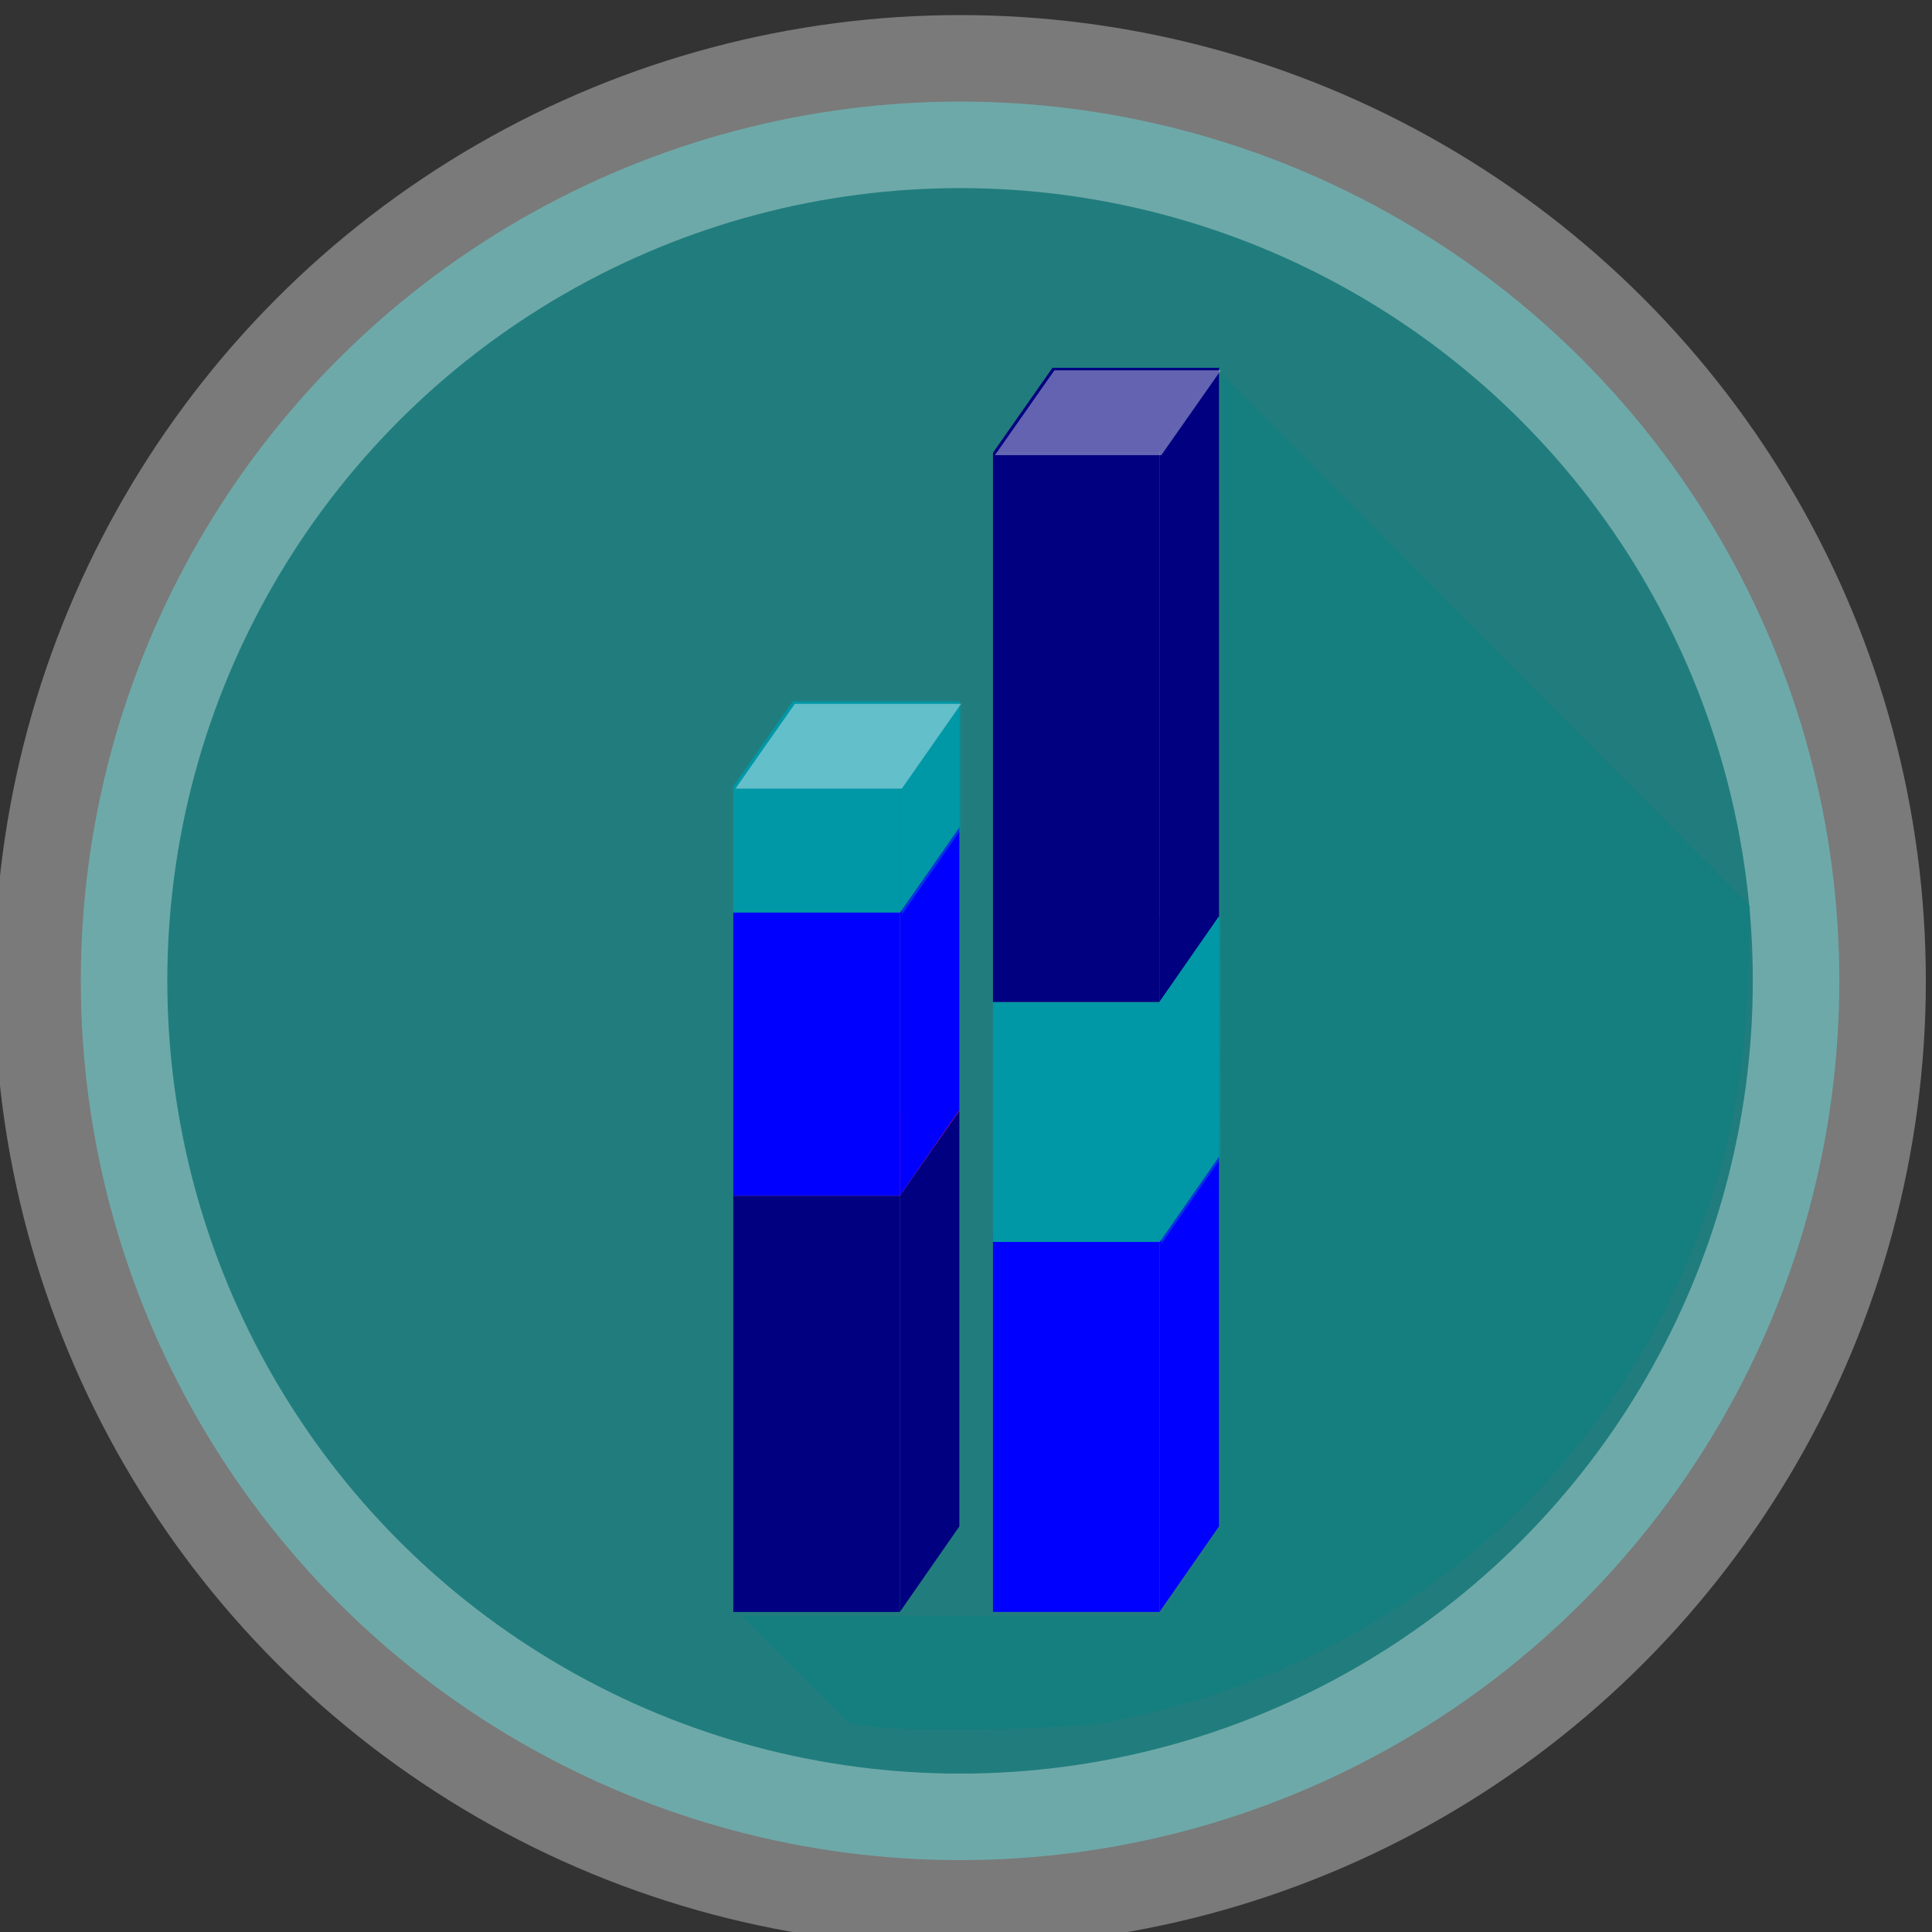 <?xml version="1.0" encoding="UTF-8" standalone="no"?>
<!-- Created with Inkscape (http://www.inkscape.org/) -->

<svg
   xmlns:dc="http://purl.org/dc/elements/1.1/"
   xmlns:cc="http://creativecommons.org/ns#"
   xmlns:rdf="http://www.w3.org/1999/02/22-rdf-syntax-ns#"
   xmlns:svg="http://www.w3.org/2000/svg"
   xmlns="http://www.w3.org/2000/svg"
   xmlns:sodipodi="http://sodipodi.sourceforge.net/DTD/sodipodi-0.dtd"
   xmlns:inkscape="http://www.inkscape.org/namespaces/inkscape"
   version="1.1"
   id="svg2"
   xml:space="preserve"
   width="29.366"
   height="29.366"
   viewBox="0 0 29.366 29.366"
   sodipodi:docname="small_stats.svg"
   inkscape:version="0.92.2 (5c3e80d, 2017-08-06)"><rect x="0" y="0" width="29.366" height="29.366" fill="#333333" stroke="none"/><defs
     id="defs6"><clipPath
       clipPathUnits="userSpaceOnUse"
       id="clipPath18"><path
         d="M 0.321,0 H 800 V 799.999 H 0.321 Z"
         id="path16"
         inkscape:connector-curvature="0" /></clipPath><clipPath
       clipPathUnits="userSpaceOnUse"
       id="clipPath26"><path
         d="M -80.139,875.959 H 887.342 V -89.762 H -80.139 Z"
         id="path24"
         inkscape:connector-curvature="0" /></clipPath><clipPath
       clipPathUnits="userSpaceOnUse"
       id="clipPath30"><path
         d="M -80.139,875.959 H 887.342 V -89.762 H -80.139 Z"
         id="path28"
         inkscape:connector-curvature="0" /></clipPath><radialGradient
       fx="0"
       fy="0"
       cx="0"
       cy="0"
       r="1"
       gradientUnits="userSpaceOnUse"
       gradientTransform="matrix(0,-649.76,650.944,0,403.5,393)"
       spreadMethod="pad"
       id="radialGradient48"><stop
         style="stop-opacity:1;stop-color:#231f20"
         offset="0"
         id="stop36" /><stop
         style="stop-opacity:1;stop-color:#231f20"
         offset="0.574"
         id="stop38" /><stop
         style="stop-opacity:1;stop-color:#231f20"
         offset="0.611"
         id="stop40" /><stop
         style="stop-opacity:1;stop-color:#b2b4b6"
         offset="0.798"
         id="stop42" /><stop
         style="stop-opacity:1;stop-color:#f1f2f2"
         offset="0.91"
         id="stop44" /><stop
         style="stop-opacity:1;stop-color:#f1f2f2"
         offset="1"
         id="stop46" /></radialGradient><mask
       maskUnits="userSpaceOnUse"
       x="0"
       y="0"
       width="1"
       height="1"
       id="mask50"><g
         id="g74"><g
           clip-path="url(#clipPath26)"
           id="g72"
           style="opacity:0.3"><path
             d="M -80.139,875.959 H 887.342 V -89.762 H -80.139 Z"
             style="fill:#000000;fill-opacity:1;fill-rule:nonzero;stroke:none"
             id="path52"
             inkscape:connector-curvature="0" /><g
             id="g70"><g
               id="g54" /><g
               id="g68"><g
                 clip-path="url(#clipPath30)"
                 id="g66"><g
                   id="g64"><g
                     id="g62"><g
                       id="g60"><g
                         id="g58"><path
                           d="M 887.342,-89.762 H -80.139 v 965.721 h 967.481 z"
                           style="fill:url(#radialGradient48);stroke:none"
                           id="path56"
                           inkscape:connector-curvature="0" /></g></g></g></g></g></g></g></g></g></mask><clipPath
       clipPathUnits="userSpaceOnUse"
       id="clipPath82"><path
         d="M -80.139,875.959 H 887.342 V -89.762 H -80.139 Z"
         id="path80"
         inkscape:connector-curvature="0" /></clipPath><clipPath
       clipPathUnits="userSpaceOnUse"
       id="clipPath110"><path
         d="M 0,800 H 800 V 0 H 0 Z"
         id="path108"
         inkscape:connector-curvature="0" /></clipPath><clipPath
       clipPathUnits="userSpaceOnUse"
       id="clipPath118"><path
         d="M 1,305 H 800 V 183 H 1 Z"
         id="path116"
         inkscape:connector-curvature="0" /></clipPath><radialGradient
       fx="0"
       fy="0"
       cx="0"
       cy="0"
       r="1"
       gradientUnits="userSpaceOnUse"
       gradientTransform="matrix(-62.774,9.5e-6,9.5e-6,62.774,65.5,244)"
       spreadMethod="pad"
       id="radialGradient142"><stop
         style="stop-opacity:1;stop-color:#f8cb3a"
         offset="0"
         id="stop124" /><stop
         style="stop-opacity:1;stop-color:#f8cb3a"
         offset="0.065"
         id="stop126" /><stop
         style="stop-opacity:1;stop-color:#ede481"
         offset="0.606"
         id="stop128" /><stop
         style="stop-opacity:1;stop-color:#ede481"
         offset="0.607"
         id="stop130" /><stop
         style="stop-opacity:1;stop-color:#e7ec9a"
         offset="0.647"
         id="stop132" /><stop
         style="stop-opacity:1;stop-color:#e7ec9a"
         offset="0.929"
         id="stop134" /><stop
         style="stop-opacity:1;stop-color:#f7d85b"
         offset="1"
         id="stop136" /><stop
         style="stop-opacity:1;stop-color:#f7d85b"
         offset="1"
         id="stop138" /><stop
         style="stop-opacity:1;stop-color:#f7d85b"
         offset="1"
         id="stop140" /></radialGradient><radialGradient
       fx="0"
       fy="0"
       cx="0"
       cy="0"
       r="1"
       gradientUnits="userSpaceOnUse"
       gradientTransform="matrix(-62.263,9.4e-6,9.4e-6,62.263,198.5,244)"
       spreadMethod="pad"
       id="radialGradient166"><stop
         style="stop-opacity:1;stop-color:#f8cb3a"
         offset="0"
         id="stop148" /><stop
         style="stop-opacity:1;stop-color:#f8cb3a"
         offset="0.065"
         id="stop150" /><stop
         style="stop-opacity:1;stop-color:#ede481"
         offset="0.606"
         id="stop152" /><stop
         style="stop-opacity:1;stop-color:#ede481"
         offset="0.607"
         id="stop154" /><stop
         style="stop-opacity:1;stop-color:#e7ec9a"
         offset="0.647"
         id="stop156" /><stop
         style="stop-opacity:1;stop-color:#e7ec9a"
         offset="0.929"
         id="stop158" /><stop
         style="stop-opacity:1;stop-color:#f7d85b"
         offset="1"
         id="stop160" /><stop
         style="stop-opacity:1;stop-color:#f7d85b"
         offset="1"
         id="stop162" /><stop
         style="stop-opacity:1;stop-color:#f7d85b"
         offset="1"
         id="stop164" /></radialGradient><radialGradient
       fx="0"
       fy="0"
       cx="0"
       cy="0"
       r="1"
       gradientUnits="userSpaceOnUse"
       gradientTransform="matrix(-62.774,9.5e-6,9.5e-6,62.774,332.5,244)"
       spreadMethod="pad"
       id="radialGradient190"><stop
         style="stop-opacity:1;stop-color:#f8cb3a"
         offset="0"
         id="stop172" /><stop
         style="stop-opacity:1;stop-color:#f8cb3a"
         offset="0.065"
         id="stop174" /><stop
         style="stop-opacity:1;stop-color:#ede481"
         offset="0.606"
         id="stop176" /><stop
         style="stop-opacity:1;stop-color:#ede481"
         offset="0.607"
         id="stop178" /><stop
         style="stop-opacity:1;stop-color:#e7ec9a"
         offset="0.647"
         id="stop180" /><stop
         style="stop-opacity:1;stop-color:#e7ec9a"
         offset="0.929"
         id="stop182" /><stop
         style="stop-opacity:1;stop-color:#f7d85b"
         offset="1"
         id="stop184" /><stop
         style="stop-opacity:1;stop-color:#f7d85b"
         offset="1"
         id="stop186" /><stop
         style="stop-opacity:1;stop-color:#f7d85b"
         offset="1"
         id="stop188" /></radialGradient><radialGradient
       fx="0"
       fy="0"
       cx="0"
       cy="0"
       r="1"
       gradientUnits="userSpaceOnUse"
       gradientTransform="matrix(-63.032,9.5e-6,9.5e-6,63.032,468,244)"
       spreadMethod="pad"
       id="radialGradient214"><stop
         style="stop-opacity:1;stop-color:#f8cb3a"
         offset="0"
         id="stop196" /><stop
         style="stop-opacity:1;stop-color:#f8cb3a"
         offset="0.065"
         id="stop198" /><stop
         style="stop-opacity:1;stop-color:#ede481"
         offset="0.606"
         id="stop200" /><stop
         style="stop-opacity:1;stop-color:#ede481"
         offset="0.607"
         id="stop202" /><stop
         style="stop-opacity:1;stop-color:#e7ec9a"
         offset="0.647"
         id="stop204" /><stop
         style="stop-opacity:1;stop-color:#e7ec9a"
         offset="0.929"
         id="stop206" /><stop
         style="stop-opacity:1;stop-color:#f7d85b"
         offset="1"
         id="stop208" /><stop
         style="stop-opacity:1;stop-color:#f7d85b"
         offset="1"
         id="stop210" /><stop
         style="stop-opacity:1;stop-color:#f7d85b"
         offset="1"
         id="stop212" /></radialGradient><radialGradient
       fx="0"
       fy="0"
       cx="0"
       cy="0"
       r="1"
       gradientUnits="userSpaceOnUse"
       gradientTransform="matrix(-62.263,9.4e-6,9.4e-6,62.263,601.5,244)"
       spreadMethod="pad"
       id="radialGradient238"><stop
         style="stop-opacity:1;stop-color:#f8cb3a"
         offset="0"
         id="stop220" /><stop
         style="stop-opacity:1;stop-color:#f8cb3a"
         offset="0.065"
         id="stop222" /><stop
         style="stop-opacity:1;stop-color:#ede481"
         offset="0.606"
         id="stop224" /><stop
         style="stop-opacity:1;stop-color:#ede481"
         offset="0.607"
         id="stop226" /><stop
         style="stop-opacity:1;stop-color:#e7ec9a"
         offset="0.647"
         id="stop228" /><stop
         style="stop-opacity:1;stop-color:#e7ec9a"
         offset="0.929"
         id="stop230" /><stop
         style="stop-opacity:1;stop-color:#f7d85b"
         offset="1"
         id="stop232" /><stop
         style="stop-opacity:1;stop-color:#f7d85b"
         offset="1"
         id="stop234" /><stop
         style="stop-opacity:1;stop-color:#f7d85b"
         offset="1"
         id="stop236" /></radialGradient><radialGradient
       fx="0"
       fy="0"
       cx="0"
       cy="0"
       r="1"
       gradientUnits="userSpaceOnUse"
       gradientTransform="matrix(-63.032,9.5e-6,9.5e-6,63.032,735,244)"
       spreadMethod="pad"
       id="radialGradient262"><stop
         style="stop-opacity:1;stop-color:#f8cb3a"
         offset="0"
         id="stop244" /><stop
         style="stop-opacity:1;stop-color:#f8cb3a"
         offset="0.065"
         id="stop246" /><stop
         style="stop-opacity:1;stop-color:#ede481"
         offset="0.606"
         id="stop248" /><stop
         style="stop-opacity:1;stop-color:#ede481"
         offset="0.607"
         id="stop250" /><stop
         style="stop-opacity:1;stop-color:#e7ec9a"
         offset="0.647"
         id="stop252" /><stop
         style="stop-opacity:1;stop-color:#e7ec9a"
         offset="0.929"
         id="stop254" /><stop
         style="stop-opacity:1;stop-color:#f7d85b"
         offset="1"
         id="stop256" /><stop
         style="stop-opacity:1;stop-color:#f7d85b"
         offset="1"
         id="stop258" /><stop
         style="stop-opacity:1;stop-color:#f7d85b"
         offset="1"
         id="stop260" /></radialGradient><clipPath
       clipPathUnits="userSpaceOnUse"
       id="clipPath346"><path
         d="M 0,800 H 800 V 0 H 0 Z"
         id="path344"
         inkscape:connector-curvature="0" /></clipPath><clipPath
       clipPathUnits="userSpaceOnUse"
       id="clipPath354"><path
         d="M 1,178 H 800 V 57 H 1 Z"
         id="path352"
         inkscape:connector-curvature="0" /></clipPath><radialGradient
       fx="0"
       fy="0"
       cx="0"
       cy="0"
       r="1"
       gradientUnits="userSpaceOnUse"
       gradientTransform="matrix(-62.532,9.4e-6,9.4e-6,62.532,65.5,117.5)"
       spreadMethod="pad"
       id="radialGradient378"><stop
         style="stop-opacity:1;stop-color:#f8cb3a"
         offset="0"
         id="stop360" /><stop
         style="stop-opacity:1;stop-color:#f8cb3a"
         offset="0.065"
         id="stop362" /><stop
         style="stop-opacity:1;stop-color:#ede481"
         offset="0.606"
         id="stop364" /><stop
         style="stop-opacity:1;stop-color:#ede481"
         offset="0.607"
         id="stop366" /><stop
         style="stop-opacity:1;stop-color:#e7ec9a"
         offset="0.647"
         id="stop368" /><stop
         style="stop-opacity:1;stop-color:#e7ec9a"
         offset="0.929"
         id="stop370" /><stop
         style="stop-opacity:1;stop-color:#f7d85b"
         offset="1"
         id="stop372" /><stop
         style="stop-opacity:1;stop-color:#f7d85b"
         offset="1"
         id="stop374" /><stop
         style="stop-opacity:1;stop-color:#f7d85b"
         offset="1"
         id="stop376" /></radialGradient><radialGradient
       fx="0"
       fy="0"
       cx="0"
       cy="0"
       r="1"
       gradientUnits="userSpaceOnUse"
       gradientTransform="matrix(-62.018,9.4e-6,9.4e-6,62.018,198.5,117.5)"
       spreadMethod="pad"
       id="radialGradient402"><stop
         style="stop-opacity:1;stop-color:#f8cb3a"
         offset="0"
         id="stop384" /><stop
         style="stop-opacity:1;stop-color:#f8cb3a"
         offset="0.065"
         id="stop386" /><stop
         style="stop-opacity:1;stop-color:#ede481"
         offset="0.606"
         id="stop388" /><stop
         style="stop-opacity:1;stop-color:#ede481"
         offset="0.607"
         id="stop390" /><stop
         style="stop-opacity:1;stop-color:#e7ec9a"
         offset="0.647"
         id="stop392" /><stop
         style="stop-opacity:1;stop-color:#e7ec9a"
         offset="0.929"
         id="stop394" /><stop
         style="stop-opacity:1;stop-color:#f7d85b"
         offset="1"
         id="stop396" /><stop
         style="stop-opacity:1;stop-color:#f7d85b"
         offset="1"
         id="stop398" /><stop
         style="stop-opacity:1;stop-color:#f7d85b"
         offset="1"
         id="stop400" /></radialGradient><radialGradient
       fx="0"
       fy="0"
       cx="0"
       cy="0"
       r="1"
       gradientUnits="userSpaceOnUse"
       gradientTransform="matrix(-62.532,9.4e-6,9.4e-6,62.532,332.5,117.5)"
       spreadMethod="pad"
       id="radialGradient426"><stop
         style="stop-opacity:1;stop-color:#f8cb3a"
         offset="0"
         id="stop408" /><stop
         style="stop-opacity:1;stop-color:#f8cb3a"
         offset="0.065"
         id="stop410" /><stop
         style="stop-opacity:1;stop-color:#ede481"
         offset="0.606"
         id="stop412" /><stop
         style="stop-opacity:1;stop-color:#ede481"
         offset="0.607"
         id="stop414" /><stop
         style="stop-opacity:1;stop-color:#e7ec9a"
         offset="0.647"
         id="stop416" /><stop
         style="stop-opacity:1;stop-color:#e7ec9a"
         offset="0.929"
         id="stop418" /><stop
         style="stop-opacity:1;stop-color:#f7d85b"
         offset="1"
         id="stop420" /><stop
         style="stop-opacity:1;stop-color:#f7d85b"
         offset="1"
         id="stop422" /><stop
         style="stop-opacity:1;stop-color:#f7d85b"
         offset="1"
         id="stop424" /></radialGradient><radialGradient
       fx="0"
       fy="0"
       cx="0"
       cy="0"
       r="1"
       gradientUnits="userSpaceOnUse"
       gradientTransform="matrix(-62.79,9.5e-6,9.5e-6,62.79,468,117.5)"
       spreadMethod="pad"
       id="radialGradient450"><stop
         style="stop-opacity:1;stop-color:#f8cb3a"
         offset="0"
         id="stop432" /><stop
         style="stop-opacity:1;stop-color:#f8cb3a"
         offset="0.065"
         id="stop434" /><stop
         style="stop-opacity:1;stop-color:#ede481"
         offset="0.606"
         id="stop436" /><stop
         style="stop-opacity:1;stop-color:#ede481"
         offset="0.607"
         id="stop438" /><stop
         style="stop-opacity:1;stop-color:#e7ec9a"
         offset="0.647"
         id="stop440" /><stop
         style="stop-opacity:1;stop-color:#e7ec9a"
         offset="0.929"
         id="stop442" /><stop
         style="stop-opacity:1;stop-color:#f7d85b"
         offset="1"
         id="stop444" /><stop
         style="stop-opacity:1;stop-color:#f7d85b"
         offset="1"
         id="stop446" /><stop
         style="stop-opacity:1;stop-color:#f7d85b"
         offset="1"
         id="stop448" /></radialGradient><radialGradient
       fx="0"
       fy="0"
       cx="0"
       cy="0"
       r="1"
       gradientUnits="userSpaceOnUse"
       gradientTransform="matrix(-62.018,9.4e-6,9.4e-6,62.018,601.5,117.5)"
       spreadMethod="pad"
       id="radialGradient474"><stop
         style="stop-opacity:1;stop-color:#f8cb3a"
         offset="0"
         id="stop456" /><stop
         style="stop-opacity:1;stop-color:#f8cb3a"
         offset="0.065"
         id="stop458" /><stop
         style="stop-opacity:1;stop-color:#ede481"
         offset="0.606"
         id="stop460" /><stop
         style="stop-opacity:1;stop-color:#ede481"
         offset="0.607"
         id="stop462" /><stop
         style="stop-opacity:1;stop-color:#e7ec9a"
         offset="0.647"
         id="stop464" /><stop
         style="stop-opacity:1;stop-color:#e7ec9a"
         offset="0.929"
         id="stop466" /><stop
         style="stop-opacity:1;stop-color:#f7d85b"
         offset="1"
         id="stop468" /><stop
         style="stop-opacity:1;stop-color:#f7d85b"
         offset="1"
         id="stop470" /><stop
         style="stop-opacity:1;stop-color:#f7d85b"
         offset="1"
         id="stop472" /></radialGradient><radialGradient
       fx="0"
       fy="0"
       cx="0"
       cy="0"
       r="1"
       gradientUnits="userSpaceOnUse"
       gradientTransform="matrix(-62.79,9.5e-6,9.5e-6,62.79,735,117.5)"
       spreadMethod="pad"
       id="radialGradient498"><stop
         style="stop-opacity:1;stop-color:#f8cb3a"
         offset="0"
         id="stop480" /><stop
         style="stop-opacity:1;stop-color:#f8cb3a"
         offset="0.065"
         id="stop482" /><stop
         style="stop-opacity:1;stop-color:#ede481"
         offset="0.606"
         id="stop484" /><stop
         style="stop-opacity:1;stop-color:#ede481"
         offset="0.607"
         id="stop486" /><stop
         style="stop-opacity:1;stop-color:#e7ec9a"
         offset="0.647"
         id="stop488" /><stop
         style="stop-opacity:1;stop-color:#e7ec9a"
         offset="0.929"
         id="stop490" /><stop
         style="stop-opacity:1;stop-color:#f7d85b"
         offset="1"
         id="stop492" /><stop
         style="stop-opacity:1;stop-color:#f7d85b"
         offset="1"
         id="stop494" /><stop
         style="stop-opacity:1;stop-color:#f7d85b"
         offset="1"
         id="stop496" /></radialGradient><clipPath
       clipPathUnits="userSpaceOnUse"
       id="clipPath570"><path
         d="M 0,800 H 800 V 0 H 0 Z"
         id="path568"
         inkscape:connector-curvature="0" /></clipPath><clipPath
       clipPathUnits="userSpaceOnUse"
       id="clipPath822"><path
         d="M 0,800 H 800 V 0 H 0 Z"
         id="path820"
         inkscape:connector-curvature="0" /></clipPath><clipPath
       clipPathUnits="userSpaceOnUse"
       id="clipPath2494"><path
         d="m 269.488,346.321 h 24.815 v -8.424 h -24.815 z"
         id="path2492"
         inkscape:connector-curvature="0" /></clipPath><clipPath
       clipPathUnits="userSpaceOnUse"
       id="clipPath2514"><path
         d="m 297.993,313.199 h 24.815 v -8.425 h -24.815 z"
         id="path2512"
         inkscape:connector-curvature="0" /></clipPath><clipPath
       clipPathUnits="userSpaceOnUse"
       id="clipPath2642"><path
         d="m 269.488,291.869 h 6.53 v -32.314 h -6.53 z"
         id="path2640"
         inkscape:connector-curvature="0" /></clipPath><clipPath
       clipPathUnits="userSpaceOnUse"
       id="clipPath2690"><path
         d="m 297.993,313.264 h 6.53 v -21.003 h -6.53 z"
         id="path2688"
         inkscape:connector-curvature="0" /></clipPath><clipPath
       clipPathUnits="userSpaceOnUse"
       id="clipPath2494-1"><path
         d="m 269.488,346.321 h 24.815 v -8.424 h -24.815 z"
         id="path2492-2"
         inkscape:connector-curvature="0" /></clipPath><clipPath
       clipPathUnits="userSpaceOnUse"
       id="clipPath2514-7"><path
         d="m 297.993,313.199 h 24.815 v -8.425 h -24.815 z"
         id="path2512-1"
         inkscape:connector-curvature="0" /></clipPath><clipPath
       clipPathUnits="userSpaceOnUse"
       id="clipPath2642-0"><path
         d="m 269.488,291.869 h 6.53 v -32.314 h -6.53 z"
         id="path2640-4"
         inkscape:connector-curvature="0" /></clipPath><clipPath
       clipPathUnits="userSpaceOnUse"
       id="clipPath2690-5"><path
         d="m 297.993,313.264 h 6.53 v -21.003 h -6.53 z"
         id="path2688-8"
         inkscape:connector-curvature="0" /></clipPath></defs><sodipodi:namedview
     pagecolor="#ffffff"
     bordercolor="#666666"
     borderopacity="1"
     objecttolerance="10"
     gridtolerance="10"
     guidetolerance="10"
     inkscape:pageopacity="0"
     inkscape:pageshadow="2"
     inkscape:window-width="1366"
     inkscape:window-height="705"
     id="namedview4"
     showgrid="false"
     fit-margin-top="0"
     fit-margin-left="0"
     fit-margin-right="0"
     fit-margin-bottom="0"
     inkscape:zoom="10.012631"
     inkscape:cx="22.883468"
     inkscape:cy="10.957928"
     inkscape:window-x="-8"
     inkscape:window-y="-8"
     inkscape:window-maximized="1"
     inkscape:current-layer="g10" /><g
     id="g10"
     inkscape:groupmode="layer"
     inkscape:label="Silhouettes_06_"
     transform="matrix(1.333,0,0,-1.333,-346.129,920.721)"><circle
       style="opacity:0.36;fill:#00ffff;fill-opacity:1;stroke:#f9f9f9;stroke-width:1.973;stroke-miterlimit:4;stroke-dasharray:none;stroke-opacity:1"
       id="path1728"
       cx="270.609"
       cy="-679.529"
       r="10.026"
       transform="scale(1,-1)" /><g
       transform="matrix(0.214,0,0,0.214,213.874,534.509)"
       id="g1291"
       style="stroke-width:4.682"><g
         style="stroke-width:4.452"
         transform="matrix(-1,0,0,1.106,493.315,2.031)"
         id="g1834"><path
           d="m 226.445,580.476 h -8.875 v 18.219 h 8.875 z"
           style="fill:#0000ff;fill-opacity:1;fill-rule:nonzero;stroke:none;stroke-width:4.452"
           id="path2348"
           inkscape:connector-curvature="0" /><path
           inkscape:connector-curvature="0"
           id="path2352"
           style="fill:#0000ff;fill-opacity:1;fill-rule:nonzero;stroke:none;stroke-width:4.452"
           d="m 214.4,584.597 3.169,-4.12 v 18.219 l -3.169,4.12 z" /><path
           inkscape:connector-curvature="0"
           id="path2356"
           style="fill:#18769b;fill-opacity:1;fill-rule:nonzero;stroke:none;stroke-width:4.452"
           d="m 223.275,602.784 h -8.875 l 3.169,-4.089 h 8.875 z" /><path
           d="M 240.28,580.476 H 231.405 v 20.055 h 8.875 z"
           style="fill:#000080;fill-opacity:1;fill-rule:nonzero;stroke:none;stroke-width:4.452"
           id="path2358"
           inkscape:connector-curvature="0" /><path
           inkscape:connector-curvature="0"
           id="path2362"
           style="fill:#000080;fill-opacity:1;fill-rule:nonzero;stroke:none;stroke-width:4.452"
           d="m 228.236,584.597 3.169,-4.12 v 20.055 l -3.169,4.121 z" /><path
           inkscape:connector-curvature="0"
           id="path2366"
           style="fill:#e21e56;fill-opacity:1;fill-rule:nonzero;stroke:none;stroke-width:4.452"
           d="m 237.11,604.62 h -8.875 l 3.169,-4.089 h 8.875 z" /><path
           d="m 226.445,598.302 h -8.875 v 11.563 h 8.875 z"
           style="fill:#0097a7;fill-opacity:1;fill-rule:nonzero;stroke:none;stroke-width:4.452"
           id="path2388"
           inkscape:connector-curvature="0" /><path
           inkscape:connector-curvature="0"
           id="path2392"
           style="fill:#0097a7;fill-opacity:1;fill-rule:nonzero;stroke:none;stroke-width:4.452"
           d="m 214.4,602.422 3.169,-4.12 v 11.563 l -3.169,4.12 z" /><path
           inkscape:connector-curvature="0"
           id="path2396"
           style="fill:#72306e;fill-opacity:1;fill-rule:nonzero;stroke:none;stroke-width:4.452"
           d="m 223.275,613.954 h -8.875 l 3.169,-4.089 h 8.875 z" /><path
           d="m 226.445,609.866 h -8.875 v 26.46 h 8.875 z"
           style="fill:#000080;fill-opacity:1;fill-rule:nonzero;stroke:none;stroke-width:4.452"
           id="path2398"
           inkscape:connector-curvature="0" /><path
           inkscape:connector-curvature="0"
           id="path2402"
           style="fill:#000080;fill-opacity:1;fill-rule:nonzero;stroke:none;stroke-width:4.452"
           d="m 214.4,613.986 3.169,-4.12 v 26.46 l -3.169,4.12 z" /><path
           inkscape:connector-curvature="0"
           id="path2406"
           style="fill:#000080;fill-opacity:1;fill-rule:nonzero;stroke:none;stroke-width:4.452"
           d="m 223.275,640.414 h -8.875 l 3.169,-4.089 h 8.875 z" /><path
           d="M 240.28,600.531 H 231.405 v 13.644 h 8.875 z"
           style="fill:#0000ff;fill-opacity:1;fill-rule:nonzero;stroke:none;stroke-width:4.452"
           id="path2408"
           inkscape:connector-curvature="0" /><path
           inkscape:connector-curvature="0"
           id="path2412"
           style="fill:#0000ff;fill-opacity:1;fill-rule:nonzero;stroke:none;stroke-width:4.452"
           d="m 228.236,604.652 3.169,-4.12 v 13.644 l -3.169,4.12 z" /><path
           inkscape:connector-curvature="0"
           id="path2416"
           style="fill:#18769b;fill-opacity:1;fill-rule:nonzero;stroke:none;stroke-width:4.452"
           d="m 237.11,618.265 h -8.875 l 3.169,-4.089 h 8.875 z" /><path
           d="M 240.28,614.176 H 231.405 v 6.073 h 8.875 z"
           style="fill:#0097a7;fill-opacity:1;fill-rule:nonzero;stroke:none;stroke-width:4.452"
           id="path2418"
           inkscape:connector-curvature="0" /><path
           inkscape:connector-curvature="0"
           id="path2422"
           style="fill:#0097a7;fill-opacity:1;fill-rule:nonzero;stroke:none;stroke-width:4.452"
           d="m 228.236,618.296 3.169,-4.12 v 6.073 l -3.169,4.12 z" /><path
           inkscape:connector-curvature="0"
           id="path2446"
           style="fill:#0097a7;fill-opacity:1;fill-rule:nonzero;stroke:none;stroke-width:4.452"
           d="m 214.4,602.422 3.169,-4.12 v 11.563 l -3.169,4.12 z" /><path
           inkscape:connector-curvature="0"
           id="path2458"
           style="fill:#0097a7;fill-opacity:1;fill-rule:nonzero;stroke:none;stroke-width:4.452"
           d="m 228.236,618.296 3.169,-4.12 v 6.073 l -3.169,4.12 z" /><path
           inkscape:connector-curvature="0"
           id="path2462"
           style="fill:#0097a7;fill-opacity:1;fill-rule:nonzero;stroke:none;stroke-width:4.452"
           d="m 237.11,624.338 h -8.875 l 3.169,-4.089 h 8.875 z" /><g
           clip-path="url(#clipPath2494-1)"
           id="g2500"
           style="opacity:0.39;stroke-width:9.172"
           transform="matrix(0.485,0,0,0.485,83.604,472.326)"><g
             transform="translate(287.773,346.321)"
             id="g2498"
             style="stroke-width:9.172"><path
               d="m 0,0 h -18.285 l 6.53,-8.424 H 6.53 Z"
               style="fill:#ffffff;fill-opacity:1;fill-rule:nonzero;stroke:none;stroke-width:9.172"
               id="path2496"
               inkscape:connector-curvature="0" /></g></g><path
           inkscape:connector-curvature="0"
           id="path2506"
           style="fill:#0097a7;fill-opacity:1;fill-rule:nonzero;stroke:none;stroke-width:4.452"
           d="m 237.11,624.338 h -8.875 l 3.169,-4.089 h 8.875 z" /><g
           clip-path="url(#clipPath2514-7)"
           id="g2520"
           style="opacity:0.39;stroke-width:9.172"
           transform="matrix(0.485,0,0,0.485,83.604,472.326)"><g
             transform="translate(316.278,313.199)"
             id="g2518"
             style="stroke-width:9.172"><path
               d="m 0,0 h -18.285 l 6.53,-8.424 H 6.53 Z"
               style="fill:#ffffff;fill-opacity:1;fill-rule:nonzero;stroke:none;stroke-width:9.172"
               id="path2516"
               inkscape:connector-curvature="0" /></g></g><path
           inkscape:connector-curvature="0"
           id="path2546"
           style="fill:#0097a7;fill-opacity:1;fill-rule:nonzero;stroke:none;stroke-width:4.452"
           d="m 214.4,602.422 3.169,-4.12 v 11.563 l -3.169,4.12 z" /><g
           clip-path="url(#clipPath2642-0)"
           id="g2648"
           style="opacity:0.36;stroke-width:9.172"
           transform="matrix(0.485,0,0,0.485,83.604,472.326)"><g
             transform="translate(269.488,268.045)"
             id="g2646"
             style="stroke-width:9.172"><path
               d="M 0,0 6.53,-8.489 V 15.335 L 0,23.824 Z"
               style="fill:#0097a7;fill-opacity:1;fill-rule:nonzero;stroke:none;stroke-width:9.172"
               id="path2644"
               inkscape:connector-curvature="0" /></g></g><g
           clip-path="url(#clipPath2690-5)"
           id="g2696"
           style="opacity:0.36;stroke-width:9.172"
           transform="matrix(0.485,0,0,0.485,83.604,472.326)"><g
             transform="translate(297.993,300.75)"
             id="g2694"
             style="stroke-width:9.172"><path
               d="M 0,0 6.53,-8.489 V 4.024 L 0,12.513 Z"
               style="fill:#0097a7;fill-opacity:1;fill-rule:nonzero;stroke:none;stroke-width:9.172"
               id="path2692"
               inkscape:connector-curvature="0" /></g></g></g><path
         inkscape:connector-curvature="0"
         id="path1855"
         d="m 260.674,637.915 -1.483,0.201 -2.859,2.857 -2.859,2.857 h 11.14 11.14 l 1.626,2.383 1.626,2.383 0.009,30.72 0.009,30.72 14.092,-14.195 14.092,-14.195 -0.106,-3.708 c -0.122,-4.29 -0.606,-7.427 -1.701,-11.04 -4.538,-14.969 -16.694,-25.734 -32.436,-28.726 -2.035,-0.387 -10.091,-0.556 -12.288,-0.258 z"
         style="opacity:0.36;fill:#008080;fill-opacity:1;stroke:#f9f9f9;stroke-width:0;stroke-miterlimit:4;stroke-dasharray:none;stroke-opacity:1" /></g></g></svg>